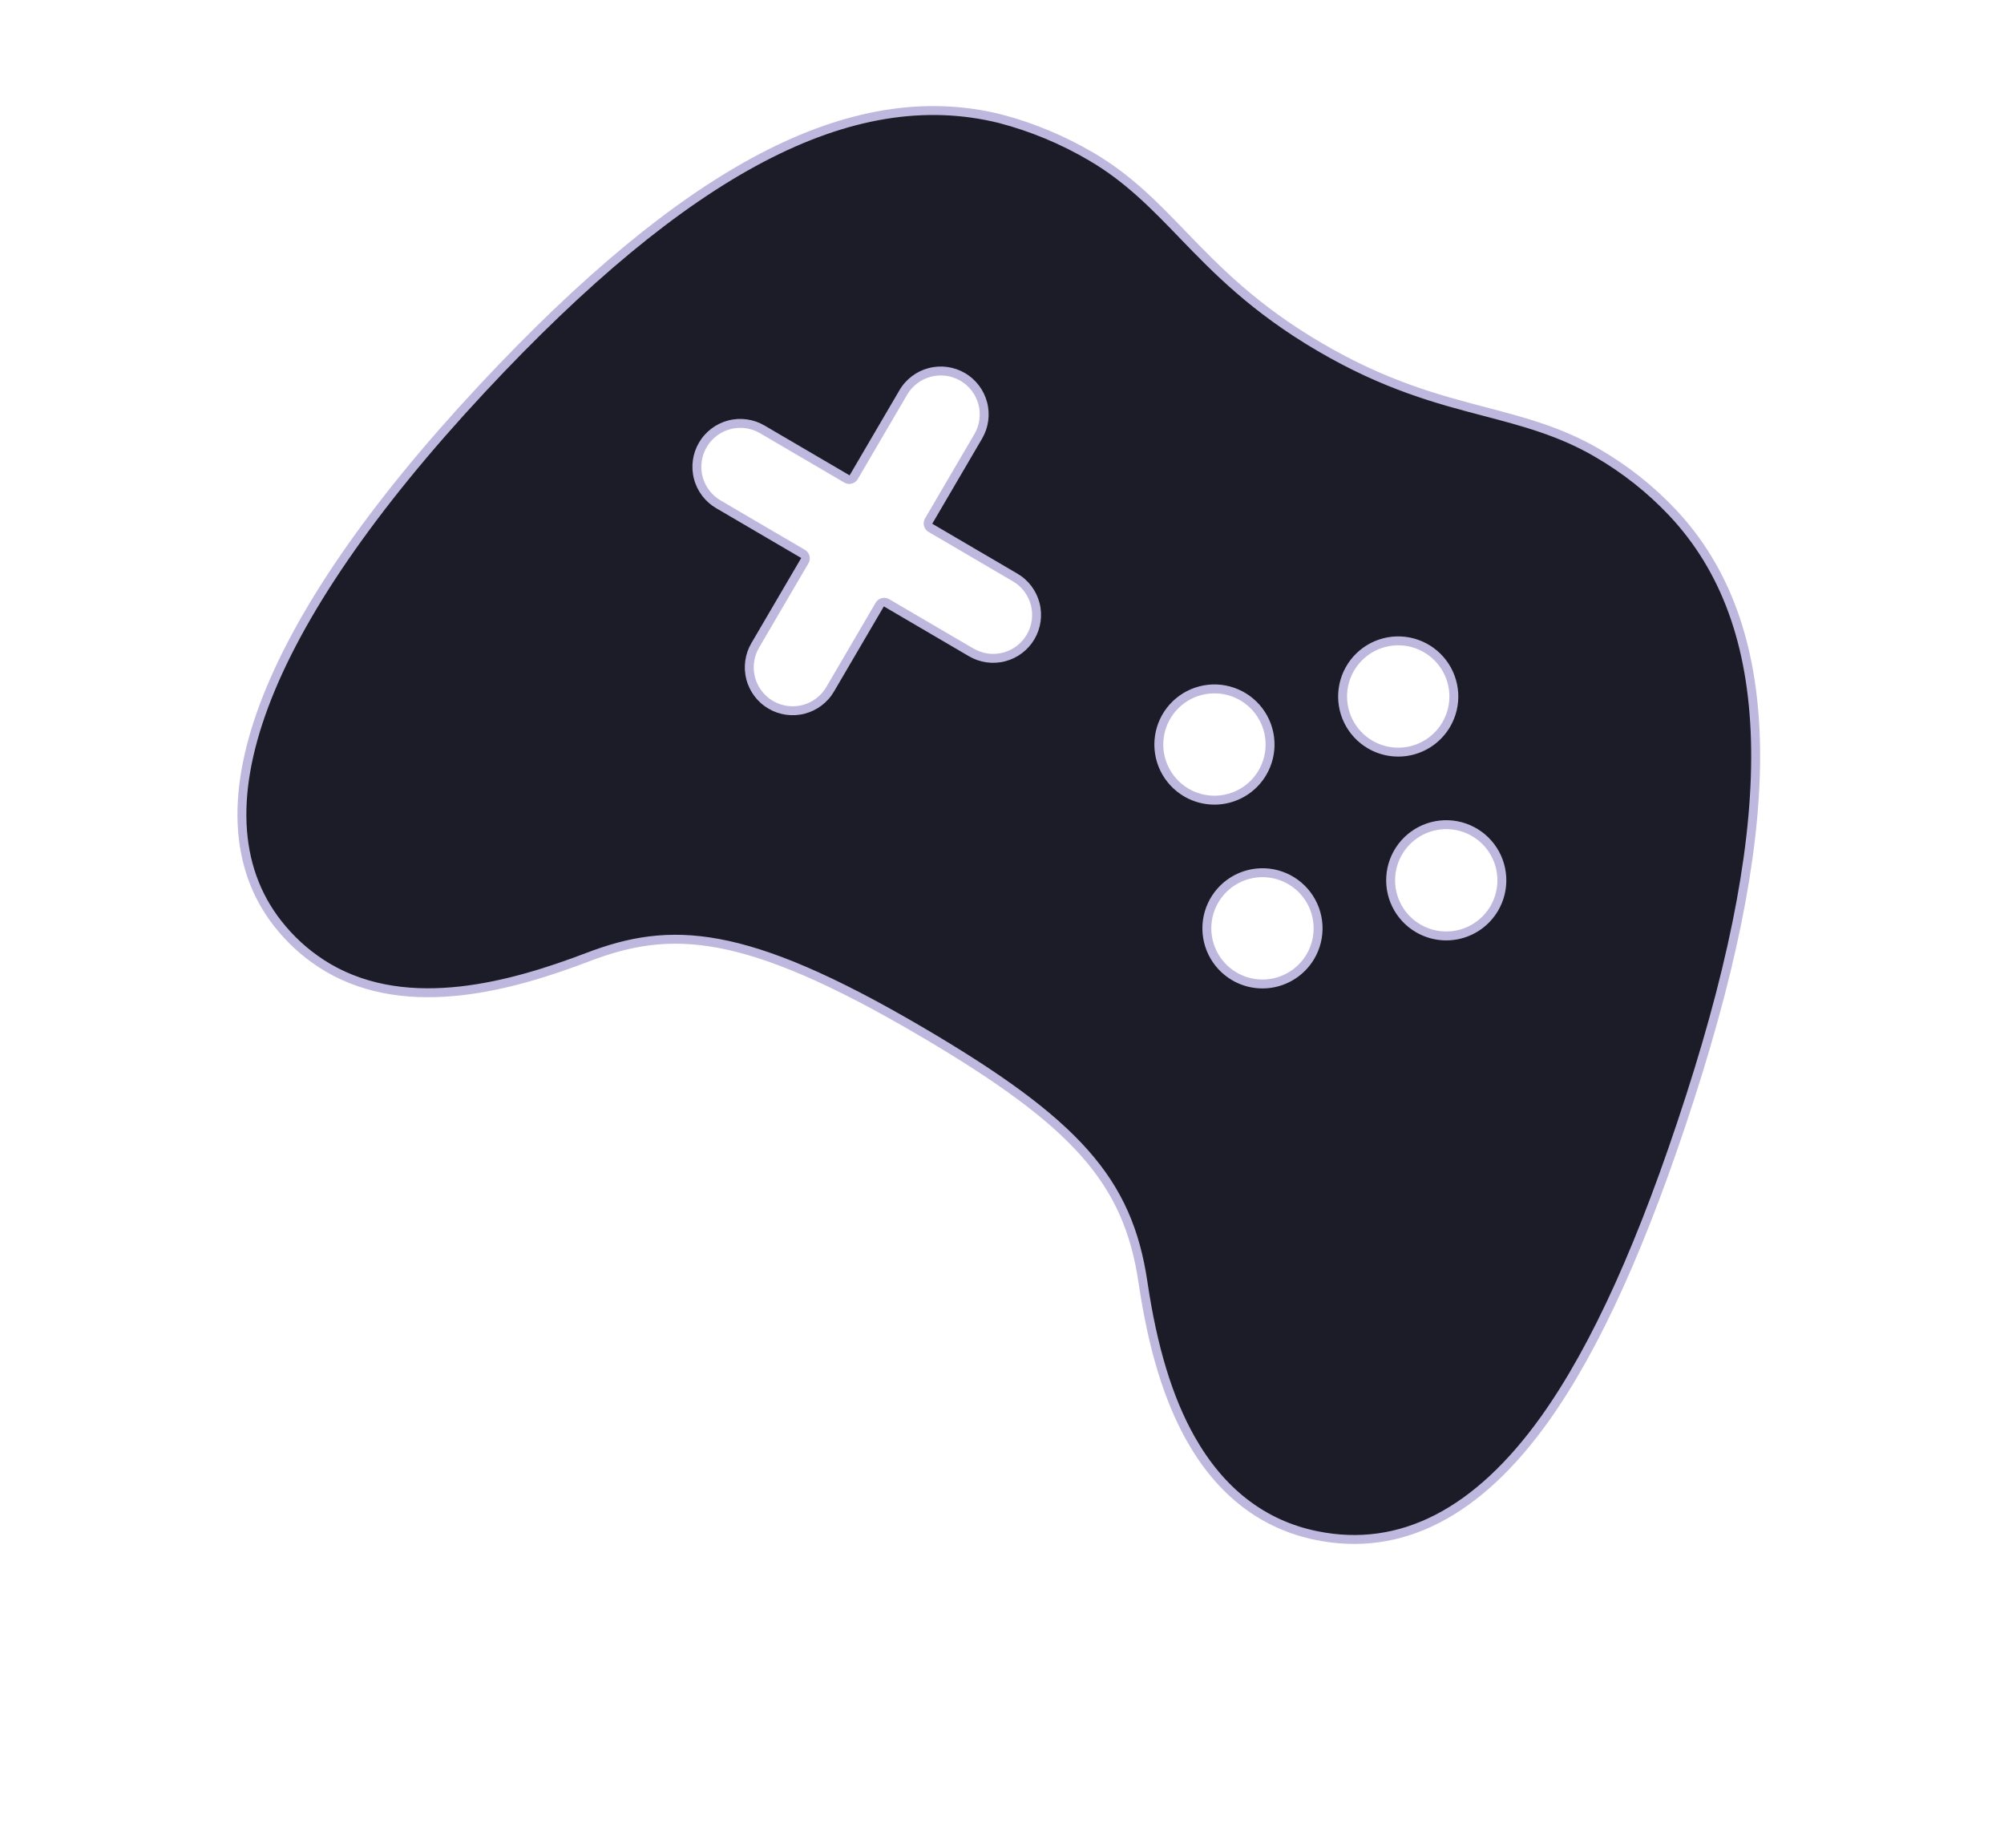 <svg width="371" height="342" viewBox="0 0 371 342" fill="none" xmlns="http://www.w3.org/2000/svg">
<g clip-path="url(#clip0_101_760)">
<path d="M311.931 202.82C328.971 150.001 328.021 115.926 308.923 95.587C304.903 91.32 300.284 87.661 295.212 84.722C288.527 80.807 281.75 79.026 274.58 77.145C265.938 74.881 256.122 72.309 243.828 65.109C231.534 57.91 224.479 50.609 218.262 44.172C213.112 38.831 208.248 33.795 201.581 29.891C196.361 26.81 190.738 24.469 184.874 22.936C157.93 16.274 127.763 32.113 89.876 72.744C49.114 116.472 36.058 151.506 53.046 171.356C55.363 174.096 58.125 176.426 61.216 178.249C75.812 186.797 94.635 181.493 108.461 176.224C124.095 170.25 138.019 170.729 170.751 189.897C199.986 207.018 209.763 218.067 212.592 237.203C214.369 249.233 217.224 258.593 221.307 265.824C226.739 275.436 234.348 281.32 243.949 283.255C259.056 286.332 272.925 279.201 285.18 262.055C294.566 248.9 303.318 229.526 311.931 202.82ZM179.297 121.625L163.691 112.486L154.553 128.092C153.341 130.161 151.357 131.664 149.037 132.27C146.716 132.877 144.25 132.537 142.181 131.325C140.112 130.113 138.608 128.129 138.002 125.809C137.396 123.488 137.736 121.022 138.948 118.953L148.086 103.348L132.481 94.209C130.412 92.998 128.908 91.013 128.302 88.693C127.696 86.373 128.036 83.907 129.248 81.838C130.459 79.768 132.444 78.265 134.764 77.659C137.084 77.052 139.55 77.392 141.619 78.604L157.225 87.743L166.363 72.137C167.575 70.068 169.559 68.565 171.879 67.959C174.2 67.352 176.666 67.692 178.735 68.904C180.804 70.116 182.308 72.1 182.914 74.42C183.52 76.74 183.18 79.207 181.968 81.276L172.83 96.881L188.435 106.02C190.504 107.231 192.008 109.216 192.614 111.536C193.22 113.856 192.88 116.322 191.668 118.391C190.457 120.461 188.472 121.964 186.152 122.57C183.832 123.177 181.366 122.837 179.297 121.625ZM219.118 147.564C217.189 146.434 215.638 144.758 214.662 142.747C213.685 140.736 213.327 138.481 213.633 136.266C213.938 134.052 214.894 131.978 216.378 130.306C217.862 128.635 219.809 127.441 221.972 126.876C224.134 126.31 226.416 126.399 228.528 127.131C230.641 127.862 232.489 129.204 233.839 130.986C235.189 132.768 235.98 134.91 236.112 137.141C236.245 139.373 235.712 141.593 234.583 143.522C233.068 146.109 230.588 147.988 227.687 148.746C224.787 149.504 221.705 149.079 219.118 147.564ZM228.01 181.587C226.08 180.456 224.528 178.779 223.552 176.767C222.576 174.754 222.219 172.497 222.526 170.282C222.833 168.067 223.79 165.992 225.277 164.321C226.763 162.65 228.712 161.457 230.877 160.895C233.042 160.332 235.325 160.424 237.437 161.159C239.549 161.894 241.396 163.24 242.743 165.025C244.09 166.811 244.878 168.955 245.005 171.188C245.133 173.421 244.595 175.642 243.46 177.569C241.941 180.148 239.462 182.019 236.565 182.772C233.669 183.525 230.592 183.099 228.01 181.587ZM253.14 138.672C251.211 137.543 249.661 135.866 248.684 133.855C247.708 131.844 247.35 129.589 247.655 127.375C247.961 125.16 248.916 123.086 250.4 121.415C251.885 119.743 253.831 118.549 255.994 117.984C258.157 117.419 260.439 117.507 262.551 118.239C264.663 118.971 266.511 120.312 267.861 122.094C269.211 123.876 270.002 126.018 270.135 128.249C270.267 130.481 269.735 132.702 268.605 134.631C267.09 137.217 264.61 139.096 261.71 139.854C258.81 140.612 255.727 140.187 253.14 138.672ZM262.032 172.695C260.103 171.565 258.552 169.889 257.576 167.878C256.6 165.867 256.242 163.612 256.547 161.397C256.853 159.183 257.808 157.109 259.292 155.437C260.776 153.766 262.723 152.572 264.886 152.006C267.049 151.441 269.33 151.53 271.443 152.262C273.555 152.993 275.403 154.335 276.753 156.117C278.103 157.898 278.894 160.041 279.026 162.272C279.159 164.504 278.627 166.724 277.497 168.653C275.982 171.24 273.502 173.119 270.602 173.877C267.701 174.635 264.619 174.21 262.032 172.695Z" fill="#1B1C28" stroke="#9589C8" stroke-opacity="0.6" stroke-width="3.66" stroke-linecap="round" stroke-linejoin="round"/>
<path d="M311.931 202.82C328.971 150.001 328.021 115.926 308.923 95.587C304.903 91.32 300.284 87.661 295.212 84.722C288.527 80.807 281.75 79.026 274.58 77.145C265.938 74.881 256.122 72.309 243.828 65.109C231.534 57.91 224.479 50.609 218.262 44.172C213.112 38.831 208.248 33.795 201.581 29.891C196.361 26.81 190.738 24.469 184.874 22.936C157.93 16.274 127.763 32.113 89.876 72.744C49.114 116.472 36.058 151.506 53.046 171.356C55.363 174.096 58.125 176.426 61.216 178.249C75.812 186.797 94.635 181.493 108.461 176.224C124.095 170.25 138.019 170.729 170.751 189.897C199.986 207.018 209.763 218.067 212.592 237.203C214.369 249.233 217.224 258.593 221.307 265.824C226.739 275.436 234.348 281.32 243.949 283.255C259.056 286.332 272.925 279.201 285.18 262.055C294.566 248.9 303.318 229.526 311.931 202.82ZM179.297 121.625L163.691 112.486L154.553 128.092C153.341 130.161 151.357 131.664 149.037 132.27C146.716 132.877 144.25 132.537 142.181 131.325C140.112 130.113 138.608 128.129 138.002 125.809C137.396 123.488 137.736 121.022 138.948 118.953L148.086 103.348L132.481 94.209C130.412 92.998 128.908 91.013 128.302 88.693C127.696 86.373 128.036 83.907 129.248 81.838C130.459 79.768 132.444 78.265 134.764 77.659C137.084 77.052 139.55 77.392 141.619 78.604L157.225 87.743L166.363 72.137C167.575 70.068 169.559 68.565 171.879 67.959C174.2 67.352 176.666 67.692 178.735 68.904C180.804 70.116 182.308 72.1 182.914 74.42C183.52 76.74 183.18 79.207 181.968 81.276L172.83 96.881L188.435 106.02C190.504 107.231 192.008 109.216 192.614 111.536C193.22 113.856 192.88 116.322 191.668 118.391C190.457 120.461 188.472 121.964 186.152 122.57C183.832 123.177 181.366 122.837 179.297 121.625ZM219.118 147.564C217.189 146.434 215.638 144.758 214.662 142.747C213.685 140.736 213.327 138.481 213.633 136.266C213.938 134.052 214.894 131.978 216.378 130.306C217.862 128.635 219.809 127.441 221.972 126.876C224.134 126.31 226.416 126.399 228.528 127.131C230.641 127.862 232.489 129.204 233.839 130.986C235.189 132.768 235.98 134.91 236.112 137.141C236.245 139.373 235.712 141.593 234.583 143.522C233.068 146.109 230.588 147.988 227.687 148.746C224.787 149.504 221.705 149.079 219.118 147.564ZM228.01 181.587C226.08 180.456 224.528 178.779 223.552 176.767C222.576 174.754 222.219 172.497 222.526 170.282C222.833 168.067 223.79 165.992 225.277 164.321C226.763 162.65 228.712 161.457 230.877 160.895C233.042 160.332 235.325 160.424 237.437 161.159C239.549 161.894 241.396 163.24 242.743 165.025C244.09 166.811 244.878 168.955 245.005 171.188C245.133 173.421 244.595 175.642 243.46 177.569C241.941 180.148 239.462 182.019 236.565 182.772C233.669 183.525 230.592 183.099 228.01 181.587ZM253.14 138.672C251.211 137.543 249.661 135.866 248.684 133.855C247.708 131.844 247.35 129.589 247.655 127.375C247.961 125.16 248.916 123.086 250.4 121.415C251.885 119.743 253.831 118.549 255.994 117.984C258.157 117.419 260.439 117.507 262.551 118.239C264.663 118.971 266.511 120.312 267.861 122.094C269.211 123.876 270.002 126.018 270.135 128.249C270.267 130.481 269.735 132.702 268.605 134.631C267.09 137.217 264.61 139.096 261.71 139.854C258.81 140.612 255.727 140.187 253.14 138.672ZM262.032 172.695C260.103 171.565 258.552 169.889 257.576 167.878C256.6 165.867 256.242 163.612 256.547 161.397C256.853 159.183 257.808 157.109 259.292 155.437C260.776 153.766 262.723 152.572 264.886 152.006C267.049 151.441 269.33 151.53 271.443 152.262C273.555 152.993 275.403 154.335 276.753 156.117C278.103 157.898 278.894 160.041 279.026 162.272C279.159 164.504 278.627 166.724 277.497 168.653C275.982 171.24 273.502 173.119 270.602 173.877C267.701 174.635 264.619 174.21 262.032 172.695Z" fill="#1B1C28" stroke="#1B1C28" stroke-width="0.357"/>
</g>
<defs>
<clipPath id="clip0_101_760">
<rect width="289.345" height="289.345" fill="white" transform="translate(146.402 -54.815) rotate(30.354)"/>
</clipPath>
</defs>
</svg>
